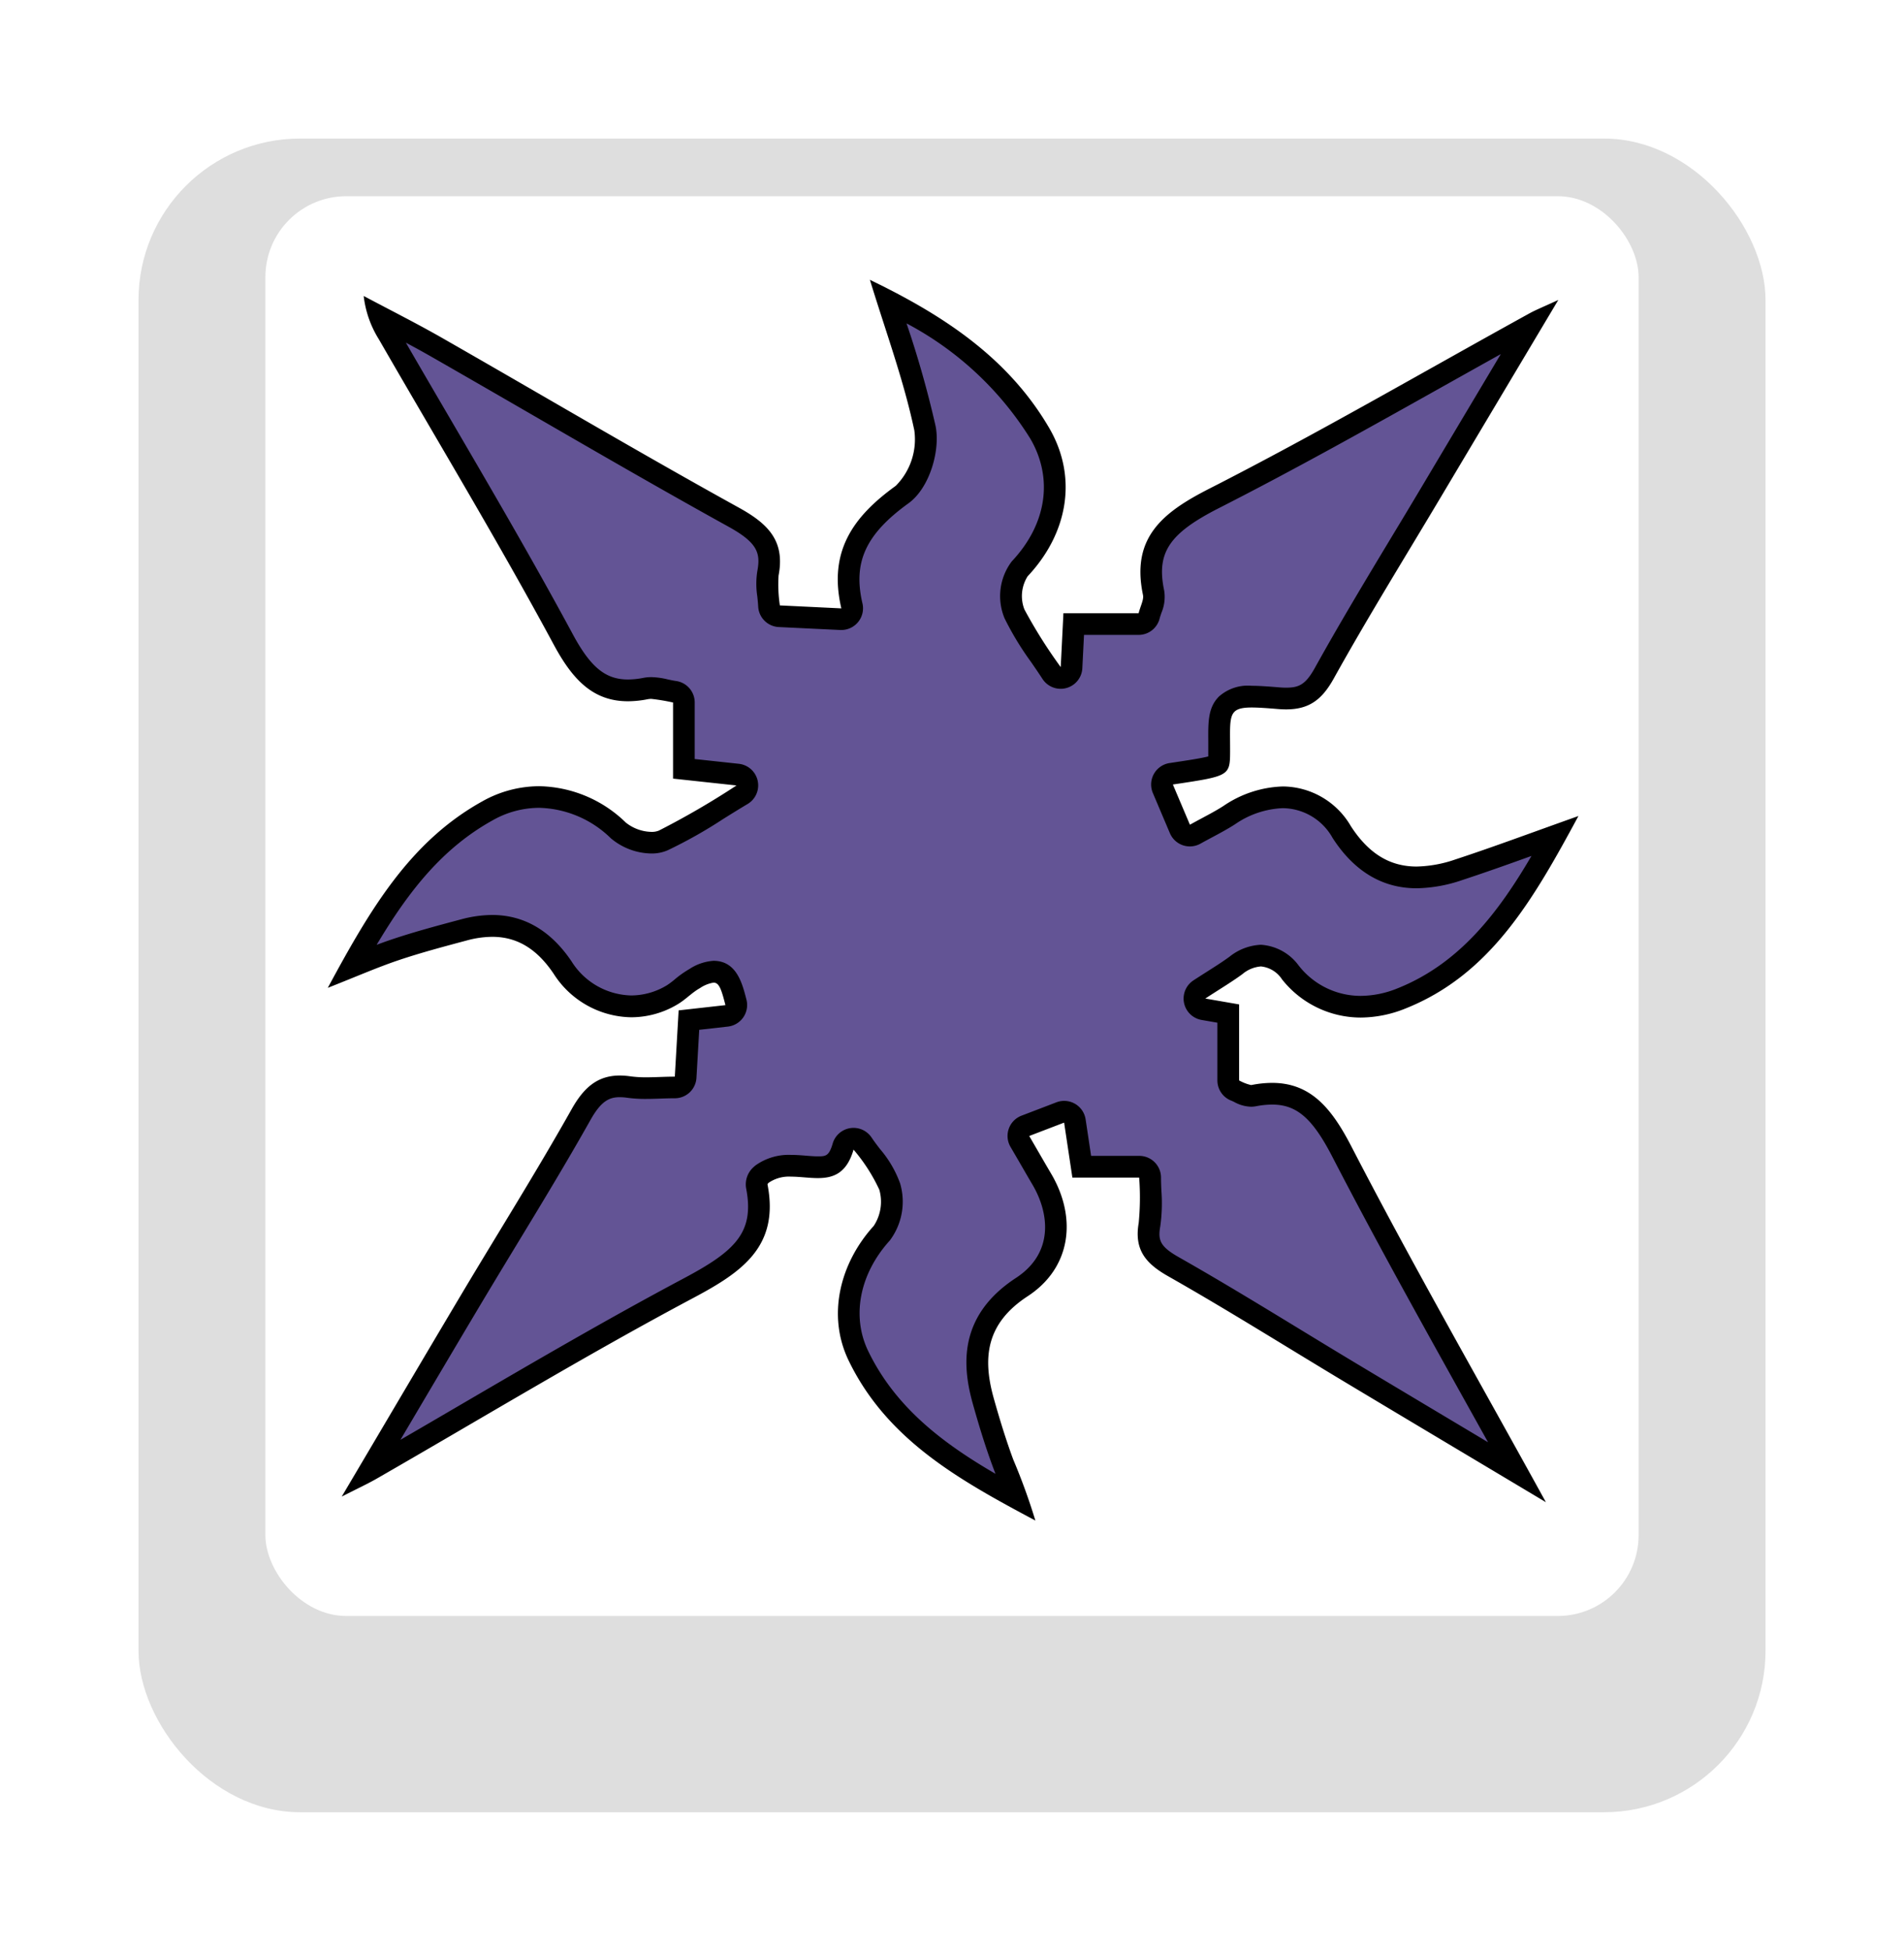 <svg xmlns="http://www.w3.org/2000/svg" xmlns:xlink="http://www.w3.org/1999/xlink" width="165" height="169" viewBox="0 0 165 169"><defs><filter id="a" x="0" y="0" width="165" height="169" filterUnits="userSpaceOnUse"><feOffset dy="7" /><feGaussianBlur stdDeviation="4" result="b"/><feFlood flood-opacity="0.651"/><feComposite operator="in" in2="b"/><feComposite in="SourceGraphic"/></filter><clipPath id="c"><rect width="108.383" height="107.491" fill="none"/></clipPath></defs><g transform="translate(11.862 5.204)"><g transform="translate(0 0)"><g transform="matrix(1, 0, 0, 1, -11.86, -5.2)" filter="url(#a)"><rect width="141" height="145" rx="14" transform="translate(12 5)" fill="#dedede"/></g><rect width="119" height="123" rx="7" transform="translate(11.138 11.796)" fill="#fff"/><g transform="translate(16.543 19.038)"><g clip-path="url(#c)"><path d="M62.054,107.615c-5.474-2.98-10.822-6.334-13.724-12.344-1.6-3.322-.809-7.488,2.025-10.613a4.661,4.661,0,0,0,.689-4.046,8.853,8.853,0,0,0-1.59-2.682c-.258-.337-.524-.686-.763-1.04a.94.94,0,0,0-.779-.414.962.962,0,0,0-.146.011.941.941,0,0,0-.757.668c-.477,1.654-1.279,1.788-2.2,1.788-.341,0-.7-.029-1.081-.06-.4-.032-.817-.066-1.233-.066a4.079,4.079,0,0,0-2.482.7.877.877,0,0,0-.082.069,1.073,1.073,0,0,0-.394,1.032c.917,4.756-1.866,6.641-5.9,8.785-6.551,3.484-13.062,7.286-19.36,10.963-2.673,1.56-5.436,3.174-8.164,4.741l-.1.055,1.689-2.858c2.413-4.085,4.69-7.94,6.982-11.786,1.062-1.783,2.14-3.557,3.217-5.331,2.136-3.518,4.344-7.155,6.4-10.807.989-1.759,1.932-2.444,3.362-2.444a5.455,5.455,0,0,1,.766.058,10.688,10.688,0,0,0,1.531.1c.393,0,.794-.014,1.2-.027s.828-.028,1.26-.028a.941.941,0,0,0,.939-.886l.285-4.951,3.267-.367a.939.939,0,0,0,.806-1.167c-.364-1.426-.678-2.657-1.942-2.657a3.54,3.54,0,0,0-1.636.595,7.848,7.848,0,0,0-1.139.812,7.2,7.2,0,0,1-.783.581,6.938,6.938,0,0,1-3.572,1.014A7.187,7.187,0,0,1,22.7,61.649c-1.637-2.429-3.631-3.61-6.1-3.61a9.579,9.579,0,0,0-2.455.348l-.138.037c-1.918.512-3.9,1.042-5.825,1.69-1.206.406-2.392.884-3.749,1.434C7.7,55.693,10.923,50.99,16.211,48.061a9.135,9.135,0,0,1,4.466-1.189,10.125,10.125,0,0,1,6.852,2.892,4.614,4.614,0,0,0,2.877,1.064,2.493,2.493,0,0,0,1.029-.2,39.865,39.865,0,0,0,4.7-2.656c.668-.416,1.366-.852,2.114-1.3a.94.94,0,0,0-.381-1.742l-4.66-.5V38.681a.94.94,0,0,0-.807-.93c-.281-.04-.539-.1-.78-.148a5.8,5.8,0,0,0-1.232-.176,2.6,2.6,0,0,0-.5.046,8.077,8.077,0,0,1-1.531.159c-2.32,0-3.888-1.233-5.595-4.4C19.39,26.966,15.739,20.721,12.209,14.68Q9.9,10.725,7.6,6.759a11.119,11.119,0,0,1-.746-1.5l.329.172c1.531.8,3.116,1.629,4.633,2.5q4.372,2.5,8.727,5.027c5.545,3.207,11.279,6.522,16.985,9.675,2.638,1.457,3.386,2.686,2.966,4.871a6.286,6.286,0,0,0,.014,1.882c.031.29.064.6.083.94a.94.94,0,0,0,.894.888l5.372.258a.94.94,0,0,0,.915-1.154c-.923-3.949.338-6.742,4.352-9.642C53.661,19.56,54.461,16.6,54.1,14.9a92.871,92.871,0,0,0-2.668-9.333q-.269-.832-.54-1.676c4.842,2.505,9.89,5.891,13.146,11.448,2.245,3.832,1.6,8.229-1.721,11.763A4.066,4.066,0,0,0,61.865,31a24.809,24.809,0,0,0,2.215,3.64c.331.481.668.971,1,1.48a.94.94,0,0,0,.788.428.952.952,0,0,0,.245-.032.94.94,0,0,0,.694-.861L67,31.881H72.62a.94.94,0,0,0,.911-.709c.053-.208.118-.4.178-.566a2.632,2.632,0,0,0,.207-1.44c-.876-4.177,1.162-6.091,5.23-8.162,6.624-3.373,13.214-7.066,19.587-10.638,2.576-1.443,5.236-2.934,7.867-4.386l-1.785,2.993c-2.37,3.974-4.611,7.733-6.85,11.492q-1.285,2.159-2.585,4.309c-2.229,3.7-4.532,7.523-6.667,11.366-.911,1.64-1.748,2.193-3.318,2.193q-.3,0-.626-.027c-1.045-.086-1.763-.136-2.341-.136a2.913,2.913,0,0,0-2.172.651c-.672.677-.665,1.627-.653,3.2,0,.276,0,.576,0,.9,0,1.032-.057,1.063-.175,1.131a17.154,17.154,0,0,1-3.891.783l-.093.014a.94.94,0,0,0-.726,1.3L76.2,49.634a.939.939,0,0,0,1.321.455c.366-.2.709-.387,1.037-.562.675-.362,1.313-.7,1.92-1.093a8.745,8.745,0,0,1,4.64-1.539,5.96,5.96,0,0,1,5.1,3.008c1.712,2.647,3.836,3.933,6.495,3.933a11.775,11.775,0,0,0,3.663-.667c2.275-.746,4.573-1.575,7.006-2.451l1.346-.485c-3.22,5.842-6.84,11.5-13.345,14.094a9.5,9.5,0,0,1-3.518.712,7.8,7.8,0,0,1-6.1-2.978,3.427,3.427,0,0,0-2.545-1.454,3.681,3.681,0,0,0-2.172.855c-.6.442-1.244.85-1.987,1.322-.368.235-.758.482-1.178.756a.941.941,0,0,0,.353,1.714l2.15.374v5.792A.94.94,0,0,0,81,72.3a3.211,3.211,0,0,1,.31.143,2.311,2.311,0,0,0,1.043.315,1.4,1.4,0,0,0,.264-.025,8.4,8.4,0,0,1,1.571-.161c2.873,0,4.437,1.911,6.031,4.993,3.735,7.222,7.656,14.258,11.807,21.707q1.677,3.011,3.39,6.094l-2.609-1.558c-4.106-2.45-7.963-4.752-11.814-7.063q-2.435-1.461-4.858-2.945c-3.421-2.084-6.958-4.239-10.506-6.251-1.862-1.056-2.365-1.938-2.068-3.631a13.361,13.361,0,0,0,.089-2.911c-.017-.393-.034-.784-.034-1.171a.94.94,0,0,0-.94-.94H67.691l-.6-3.964a.942.942,0,0,0-1.266-.738L62.8,75.352a.94.94,0,0,0-.478,1.35l.683,1.182c.44.762.825,1.429,1.216,2.092,2.123,3.6,1.442,7.272-1.734,9.348-3.573,2.335-4.6,5.386-3.333,9.895.6,2.143,1.147,3.851,1.711,5.374.2.537.412,1.068.626,1.6.187.466.377.939.558,1.42" transform="translate(-2.351 -2.06)" fill="#635495"/><path d="M50.155,3.776a28.1,28.1,0,0,1,10.719,9.975c2.022,3.452,1.426,7.43-1.6,10.643a4.987,4.987,0,0,0-.619,4.944,25.972,25.972,0,0,0,2.293,3.778c.327.474.664.964.986,1.46a1.88,1.88,0,0,0,3.455-.93l.145-2.883h4.73a1.881,1.881,0,0,0,1.823-1.419c.04-.159.1-.32.155-.491a3.526,3.526,0,0,0,.238-1.939c-.685-3.268.421-4.934,4.736-7.131C83.864,16.4,90.464,12.7,96.848,9.122c1.579-.885,3.189-1.787,4.805-2.687-2.37,3.974-4.611,7.732-6.849,11.491q-1.284,2.156-2.583,4.3c-2.232,3.706-4.541,7.538-6.684,11.4-.817,1.472-1.405,1.709-2.5,1.709-.169,0-.354-.008-.55-.024-1.069-.088-1.807-.139-2.418-.139a3.779,3.779,0,0,0-2.84.929c-.947.955-.938,2.177-.926,3.87,0,.273,0,.571,0,.895,0,.106,0,.272,0,.424-.6.163-1.852.351-3.259.562l-.094.014A1.881,1.881,0,0,0,71.5,44.459l.911,2.149.566,1.334a1.88,1.88,0,0,0,2.645.909c.361-.2.7-.384,1.027-.557.691-.37,1.343-.72,1.981-1.13a7.817,7.817,0,0,1,4.13-1.39,5,5,0,0,1,4.314,2.577c1.871,2.9,4.322,4.363,7.284,4.363A12.688,12.688,0,0,0,98.318,52c1.96-.643,3.932-1.345,5.992-2.086-2.853,4.874-6.221,9.326-11.625,11.477a8.575,8.575,0,0,1-3.17.645A6.8,6.8,0,0,1,84.132,59.4a4.4,4.4,0,0,0-3.266-1.791,4.673,4.673,0,0,0-2.727,1.037c-.58.424-1.21.825-1.941,1.29-.369.235-.761.484-1.182.759a1.881,1.881,0,0,0,.706,3.427l1.37.238v5a1.881,1.881,0,0,0,1.223,1.761c.046.017.139.063.22.1A3.206,3.206,0,0,0,80,71.639a2.364,2.364,0,0,0,.44-.041,7.459,7.459,0,0,1,1.395-.144c2.124,0,3.483,1.174,5.2,4.484,3.739,7.231,7.661,14.269,11.814,21.721l1.7,3.05c-3.958-2.363-7.692-4.591-11.421-6.828-1.62-.972-3.264-1.973-4.853-2.942-3.426-2.088-6.969-4.246-10.53-6.265-1.611-.913-1.814-1.463-1.606-2.652a14.314,14.314,0,0,0,.1-3.113c-.017-.4-.033-.771-.033-1.131a1.88,1.88,0,0,0-1.88-1.88H66.149l-.476-3.164a1.881,1.881,0,0,0-2.532-1.476l-.718.275-2.307.883a1.88,1.88,0,0,0-.954,2.7l.7,1.2c.436.754.818,1.418,1.207,2.077,1.469,2.493,1.863,5.926-1.438,8.083-5.148,3.364-4.591,7.853-3.723,10.936.608,2.165,1.159,3.9,1.734,5.447q.109.294.222.585c-4.5-2.616-8.657-5.718-11.034-10.641-1.459-3.022-.74-6.69,1.874-9.573a5.61,5.61,0,0,0,.891-4.955A9.563,9.563,0,0,0,47.85,75.3c-.261-.342-.508-.664-.731-1a1.881,1.881,0,0,0-3.365.531c-.32,1.108-.626,1.108-1.3,1.108-.3,0-.644-.027-1.005-.057-.419-.034-.854-.069-1.309-.069A4.961,4.961,0,0,0,37.1,76.7a1.806,1.806,0,0,0-.16.133,2.008,2.008,0,0,0-.682,1.9c.738,3.826-.992,5.427-5.413,7.779-6.569,3.494-13.091,7.3-19.4,10.985-1.691.987-3.419,2-5.15,3,2.364-4,4.6-7.785,6.848-11.558,1.06-1.778,2.154-3.581,3.212-5.325,2.14-3.524,4.352-7.168,6.414-10.835.924-1.643,1.632-1.965,2.542-1.965a4.5,4.5,0,0,1,.633.049,11.568,11.568,0,0,0,1.663.1c.415,0,.833-.014,1.237-.028s.817-.028,1.228-.028a1.88,1.88,0,0,0,1.877-1.772l.24-4.159,2.48-.279a1.88,1.88,0,0,0,1.612-2.333c-.363-1.42-.859-3.365-2.853-3.365a4.313,4.313,0,0,0-2.092.713,8.721,8.721,0,0,0-1.273.9,6.634,6.634,0,0,1-.677.507,5.991,5.991,0,0,1-3.086.88,6.263,6.263,0,0,1-5.173-2.947c-1.8-2.67-4.114-4.024-6.878-4.024a10.516,10.516,0,0,0-2.7.38l-.122.032c-1.938.518-3.941,1.052-5.9,1.712-.432.145-.861.3-1.293.462,2.768-4.644,5.7-8.38,10.075-10.8a8.206,8.206,0,0,1,4.009-1.07,9.191,9.191,0,0,1,6.211,2.639,5.563,5.563,0,0,0,3.518,1.318,3.432,3.432,0,0,0,1.416-.282,41.129,41.129,0,0,0,4.819-2.718c.668-.416,1.359-.847,2.1-1.288a1.88,1.88,0,0,0-.763-3.483l-3.656-.395-.165-.017v-4.9a1.881,1.881,0,0,0-1.615-1.861c-.238-.034-.47-.084-.715-.136a6.631,6.631,0,0,0-1.429-.2,3.6,3.6,0,0,0-.679.063,7.123,7.123,0,0,1-1.351.142c-1.941,0-3.234-1.059-4.767-3.9-3.388-6.287-7.046-12.544-10.583-18.6-1.28-2.189-2.6-4.442-3.892-6.681.751.4,1.5.811,2.23,1.229,2.9,1.66,5.851,3.364,8.7,5.012,5.556,3.213,11.3,6.536,17.023,9.7,2.524,1.394,2.8,2.283,2.5,3.871a7.082,7.082,0,0,0,0,2.159c.031.287.062.583.078.89a1.88,1.88,0,0,0,1.787,1.777l4.178.2,1.149.055.091,0a1.88,1.88,0,0,0,1.83-2.309c-.833-3.562.285-5.991,3.987-8.665,1.871-1.351,2.781-4.667,2.344-6.729a88.192,88.192,0,0,0-2.512-8.866M46.979,0c1.385,4.518,2.932,8.708,3.848,13.032a5.7,5.7,0,0,1-1.606,4.815c-3.649,2.635-5.88,5.646-4.717,10.618l-5.327-.257a12.159,12.159,0,0,1-.112-2.593c.58-3.009-.928-4.488-3.434-5.872-8.637-4.771-17.131-9.8-25.7-14.695C7.694,3.769,5.386,2.613,3.111,1.4A9.022,9.022,0,0,0,4.435,5.169C9.507,13.975,14.77,22.678,19.589,31.62c1.617,3,3.385,4.893,6.423,4.893a8.979,8.979,0,0,0,1.71-.177,1.676,1.676,0,0,1,.32-.029,17.184,17.184,0,0,1,1.878.314v6.592l5.5.594A70.88,70.88,0,0,1,28.7,47.713a1.594,1.594,0,0,1-.644.116,3.681,3.681,0,0,1-2.234-.811,11.007,11.007,0,0,0-7.494-3.146A10.1,10.1,0,0,0,13.4,45.178C7.1,48.671,3.644,54.587,0,61.34c2.539-1,4.309-1.779,6.134-2.394,1.94-.653,3.926-1.18,5.906-1.709a8.571,8.571,0,0,1,2.212-.317c2.126,0,3.848,1.012,5.318,3.195A8.118,8.118,0,0,0,26.3,63.891a7.838,7.838,0,0,0,4.057-1.15c.666-.4,1.215-1,1.892-1.375a2.933,2.933,0,0,1,1.18-.477c.483,0,.675.553,1.031,1.949l-4.056.455-.331,5.742c-.865,0-1.68.056-2.466.056a9.863,9.863,0,0,1-1.4-.086,6.38,6.38,0,0,0-.9-.068c-1.939,0-3.126,1.048-4.18,2.924-3.064,5.45-6.4,10.745-9.6,16.118C8.212,93.55,4.924,99.137,1.208,105.417c1.512-.772,2.287-1.128,3.023-1.551,9.152-5.256,18.185-10.736,27.5-15.689,4.2-2.236,7.406-4.457,6.377-9.795-.013-.065.106-.157.112-.164a3.122,3.122,0,0,1,1.923-.52c.757,0,1.558.126,2.314.126,1.317,0,2.5-.381,3.105-2.467a15.076,15.076,0,0,1,2.233,3.472,3.792,3.792,0,0,1-.487,3.139c-2.922,3.223-4.064,7.741-2.175,11.654,3.353,6.947,9.754,10.436,16.186,13.871a53.487,53.487,0,0,0-1.917-5.285c-.644-1.738-1.186-3.518-1.688-5.3-1.01-3.593-.623-6.524,2.942-8.853,3.739-2.443,4.307-6.749,2.03-10.612-.58-.983-1.146-1.973-1.9-3.268l3.024-1.158c.273,1.818.486,3.232.717,4.765h5.787a22.915,22.915,0,0,1-.04,3.919c-.4,2.309.581,3.506,2.53,4.612,5.184,2.939,10.232,6.117,15.344,9.183,5.552,3.331,11.114,6.643,17.414,10.407C99.619,95.105,93.936,85.2,88.7,75.074c-1.689-3.266-3.5-5.5-6.866-5.5a9.323,9.323,0,0,0-1.749.178.43.43,0,0,1-.086.008,3.985,3.985,0,0,1-1.025-.4V62.776l-2.929-.509c1.273-.831,2.272-1.424,3.205-2.107a2.834,2.834,0,0,1,1.617-.674A2.467,2.467,0,0,1,82.689,60.6a8.709,8.709,0,0,0,6.825,3.315,10.462,10.462,0,0,0,3.866-.779c7.406-2.949,11.11-9.485,15-16.681-4.05,1.436-7.326,2.666-10.648,3.756a10.912,10.912,0,0,1-3.37.62c-2.183,0-4.073-.979-5.705-3.5a6.874,6.874,0,0,0-5.893-3.437,9.625,9.625,0,0,0-5.147,1.689c-.858.552-1.783,1-2.905,1.625l-1.477-3.483c4.863-.73,4.953-.73,4.959-2.855.009-3.056-.257-3.818,1.882-3.818.568,0,1.306.054,2.263.133.246.02.48.031.7.031,1.976,0,3.1-.807,4.139-2.676,2.941-5.294,6.139-10.445,9.239-15.651,3.27-5.492,6.545-10.98,10.22-17.145-1.337.619-1.942.856-2.506,1.166C94.892,8,85.765,13.32,76.367,18.107,72.3,20.178,69.61,22.37,70.644,27.3c.086.409-.2.9-.376,1.582H63.75c-.085,1.685-.156,3.112-.234,4.67a42.518,42.518,0,0,1-3.149-5,3.2,3.2,0,0,1,.282-2.867c3.445-3.663,4.4-8.531,1.848-12.882C58.921,6.7,53.264,3.029,46.979,0M106.64,1.743h0Zm1.74,44.715h0Z" transform="translate(0.001)"/></g></g></g></g></svg>